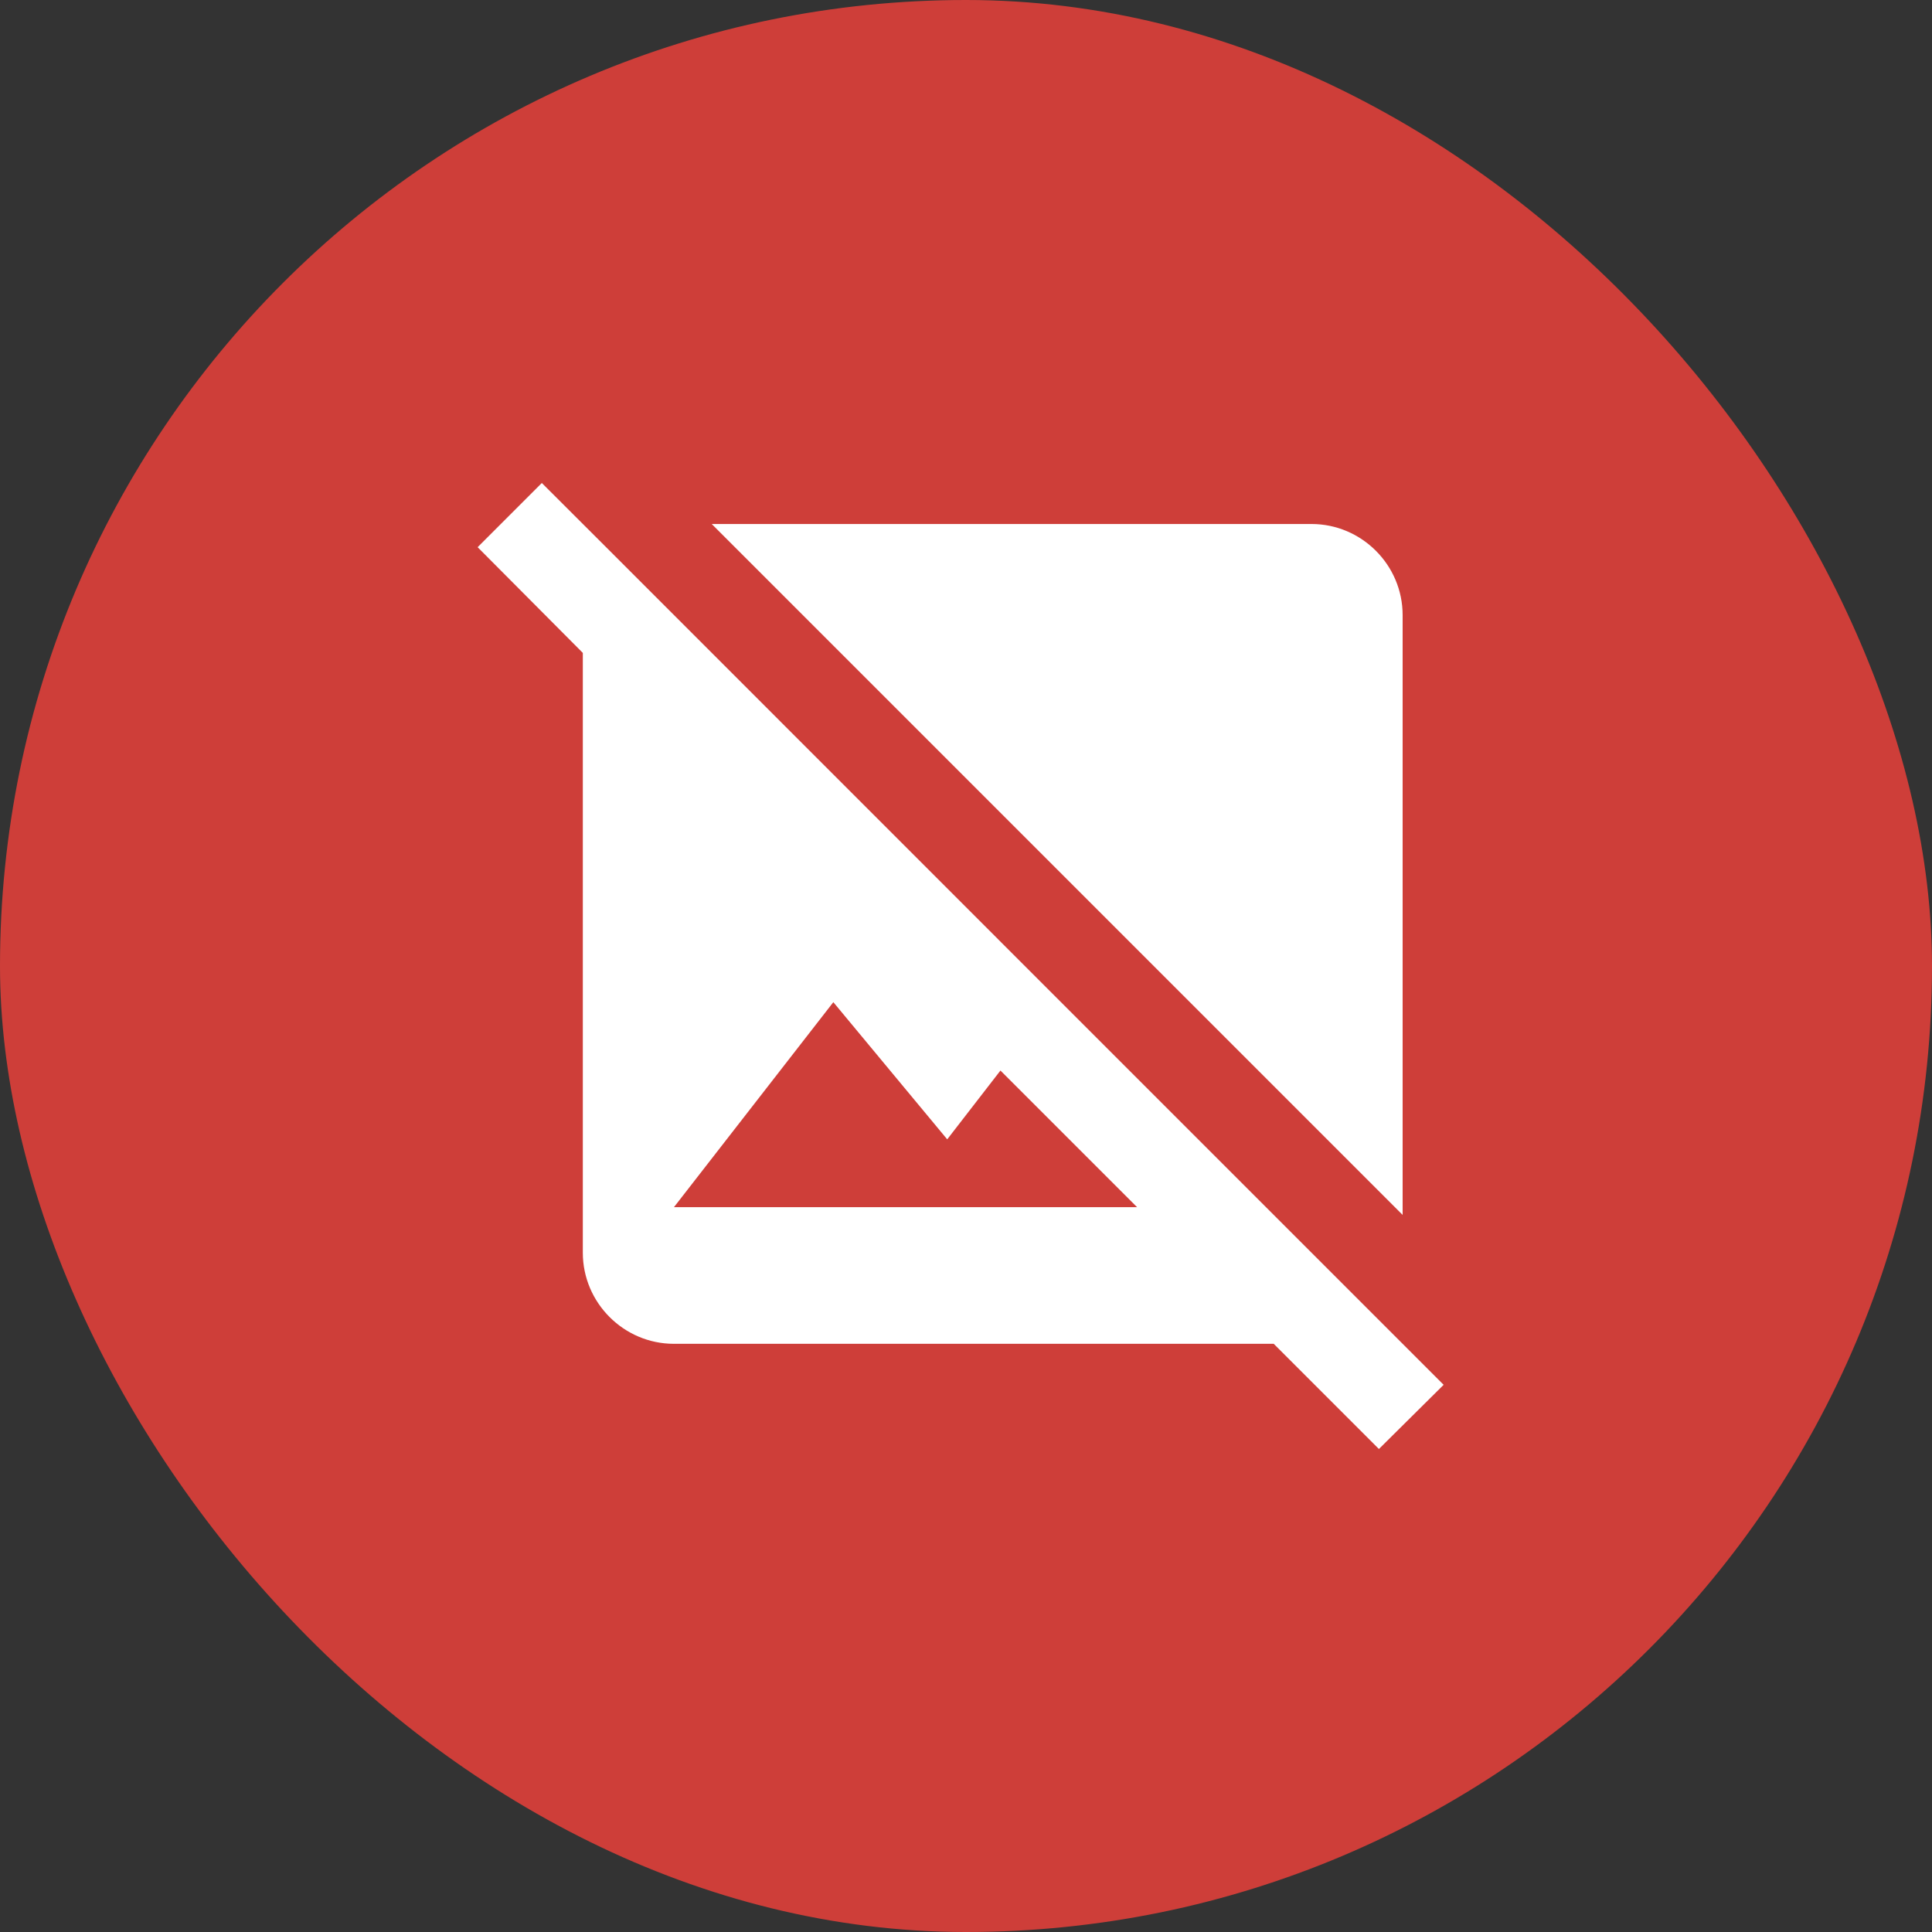 <svg width="18" height="18" viewBox="0 0 18 18" fill="none" xmlns="http://www.w3.org/2000/svg">
<rect x="0" y="0" width="18" height="18" fill="#333333" stroke="none"/>
<rect width="18" height="18" rx="9" fill="#CE3E39"/>
<path d="M13.45 12.902L9.847 9.299L5.681 5.132L5.048 4.5L4.45 5.098L5.43 6.083V11.671C5.43 12.138 5.812 12.52 6.279 12.52H11.867L12.847 13.5L13.45 12.902ZM6.279 11.247L7.764 9.337L8.825 10.615L9.321 9.974L10.594 11.247H6.279ZM13.068 11.319L6.631 4.882H12.219C12.686 4.882 13.068 5.264 13.068 5.731V11.319Z" fill="white"/>
</svg>
